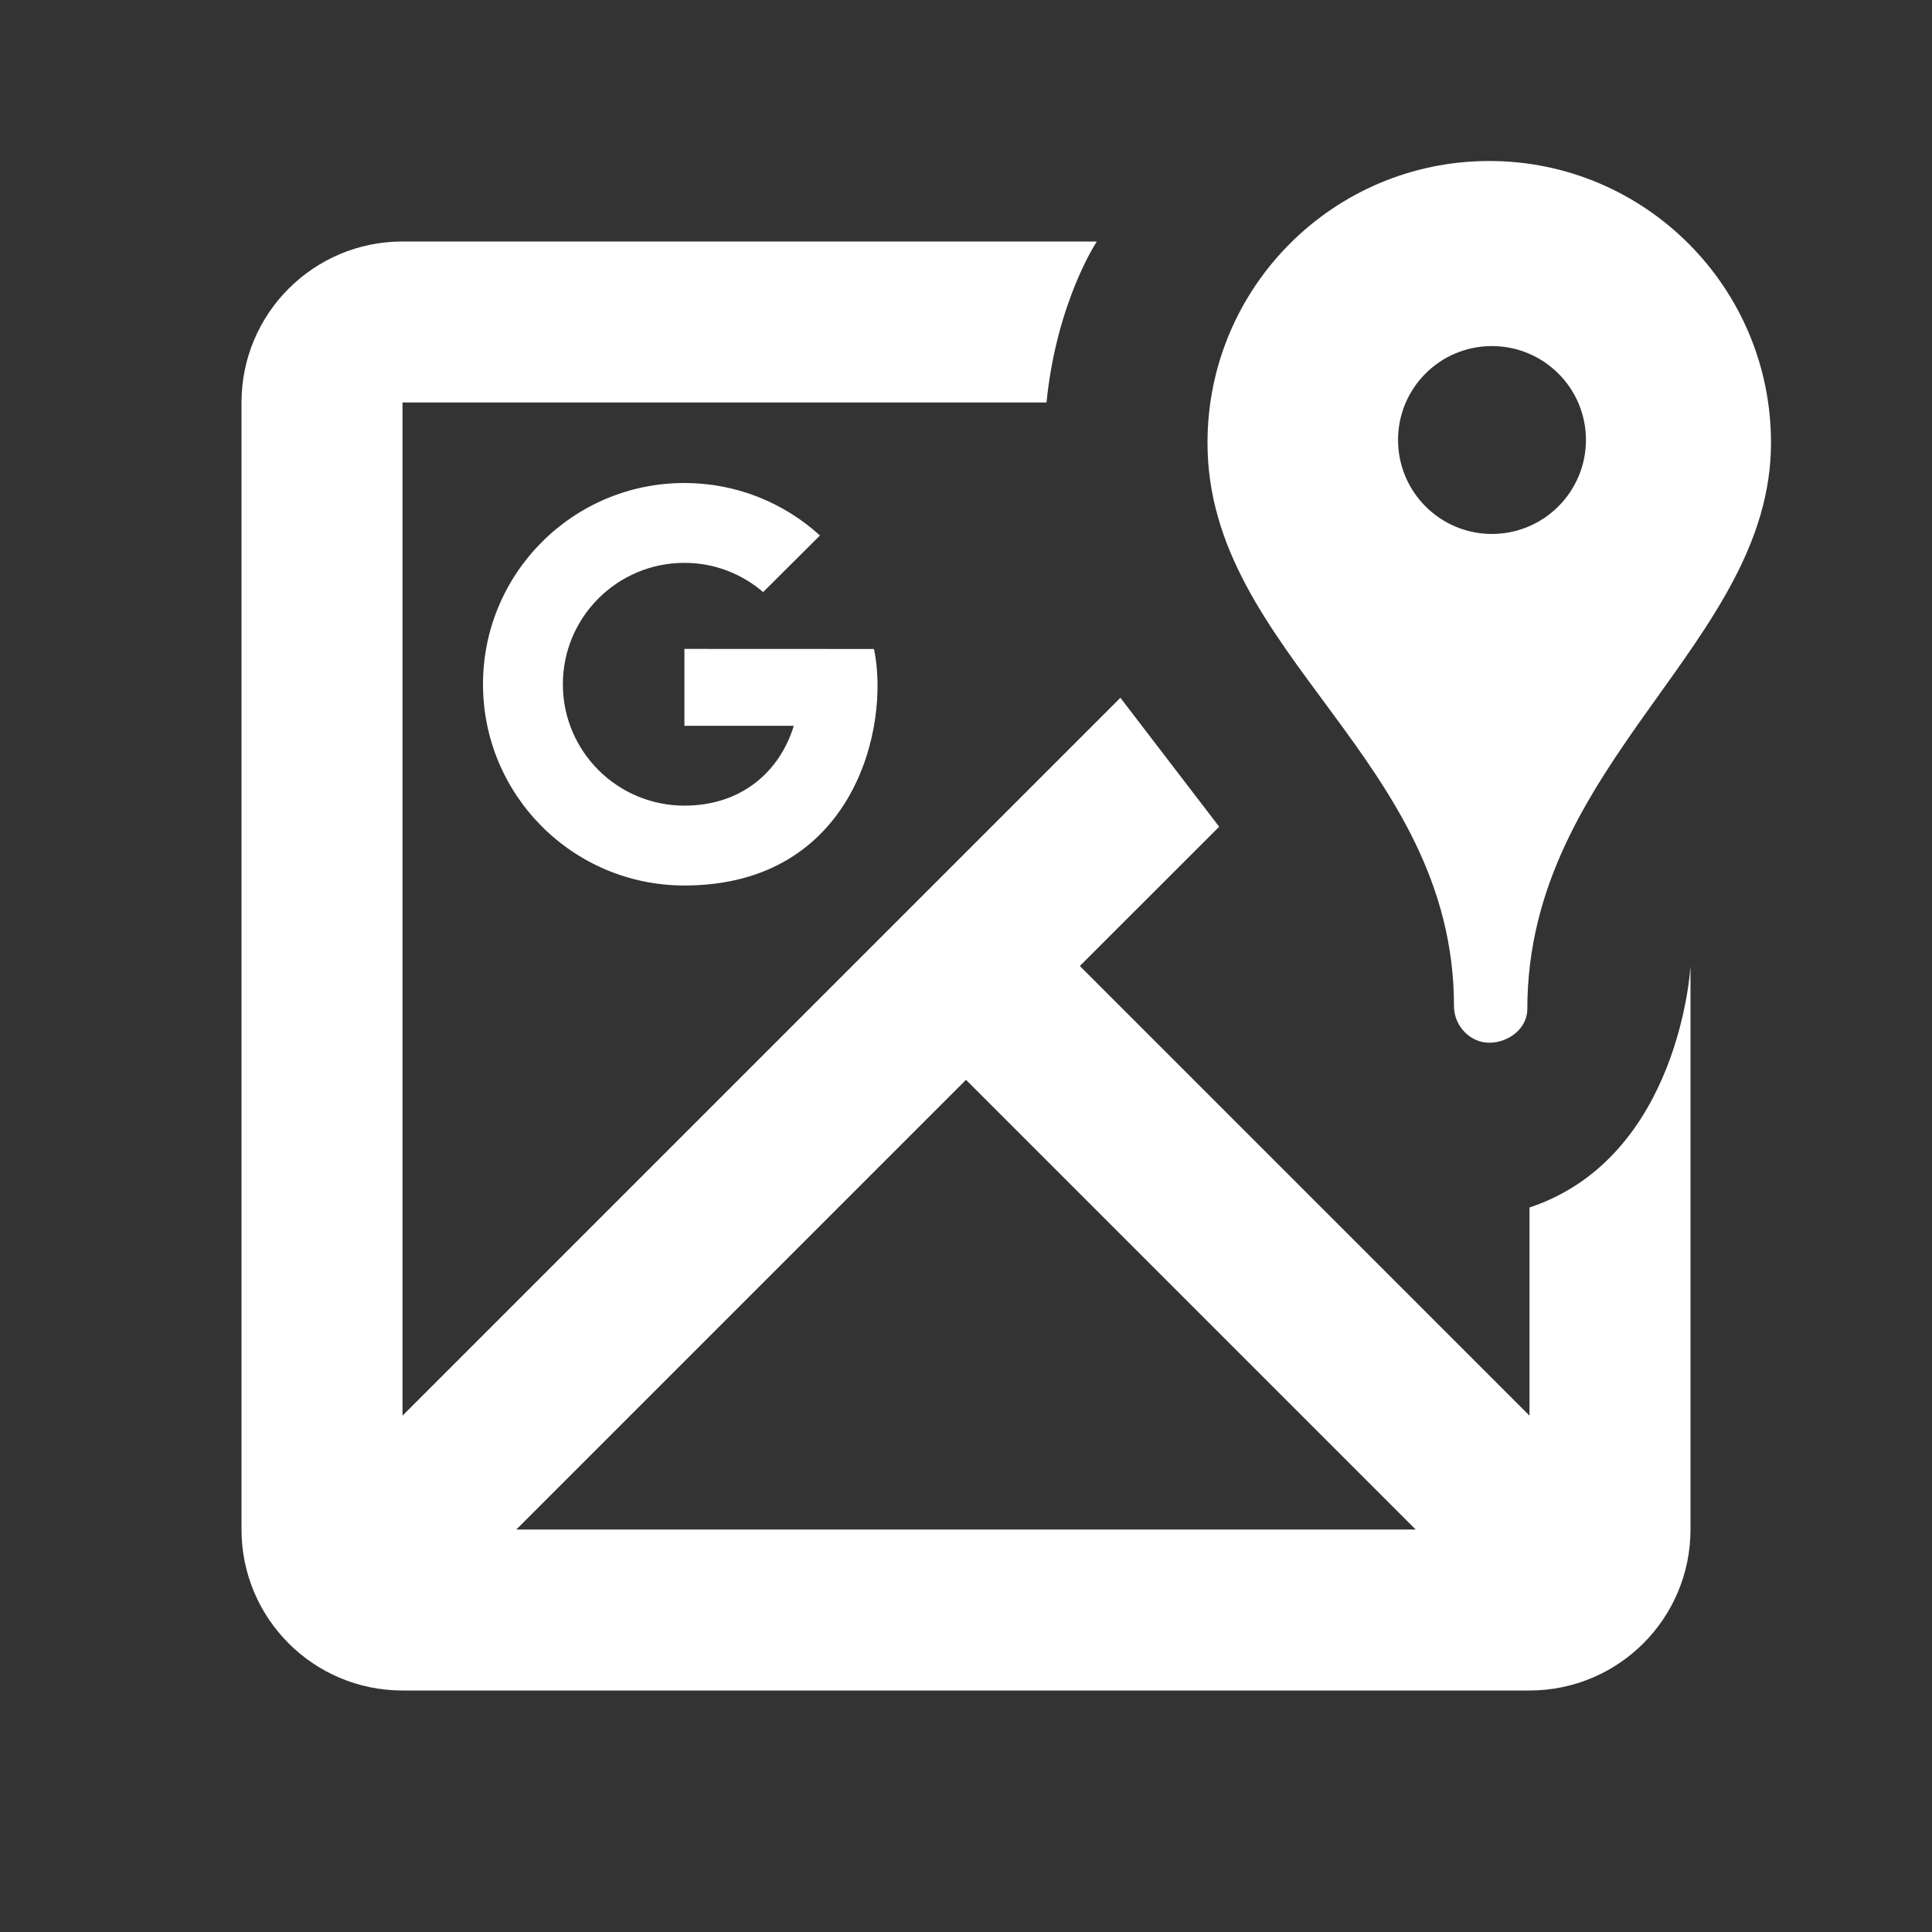 <?xml version="1.0"?><svg fill="#FFFFFF" xmlns="http://www.w3.org/2000/svg"  viewBox="0 0 24 24" width="24px" height="24px"><rect x="0" y="0" width="24" height="24" fill="#333333" stroke="none"/>    <path d="M 18.5 2 C 16.567 2 15 3.567 15 5.5 C 15 8.125 18.062 9.427 18.062 12.5 C 18.062 12.741 18.259 12.953 18.5 12.953 C 18.741 12.953 18.973 12.775 18.973 12.535 C 18.972 9.461 22 8 22 5.5 C 22 3.567 20.432 2 18.5 2 z M 5 3 C 3.895 3 3 3.895 3 5 L 3 19 C 3 20.105 3.895 21 5 21 L 19 21 C 20.105 21 21 20.105 21 19 L 21 12 C 21 12 20.875 14.375 19 15 L 19 17.586 L 13.414 12 L 15.145 10.27 L 13.918 8.668 L 5 17.586 L 5 5 L 13 5 C 13.125 3.75 13.625 3 13.625 3 L 5 3 z M 18.533 4.299 C 19.177 4.299 19.701 4.82 19.701 5.465 C 19.701 6.11 19.177 6.633 18.533 6.633 C 17.889 6.633 17.367 6.11 17.367 5.465 C 17.367 4.821 17.888 4.299 18.533 4.299 z M 8.502 6 C 7.12 6 6 7.119 6 8.5 C 6 9.881 7.12 11 8.502 11 C 10.601 11 11.062 9.037 10.857 8.062 L 8.502 8.061 L 8.502 9.016 L 9.861 9.016 C 9.683 9.595 9.202 10.008 8.502 10.008 C 7.669 10.008 6.992 9.333 6.992 8.5 C 6.992 7.667 7.669 6.992 8.502 6.992 C 8.876 6.992 9.216 7.129 9.48 7.355 L 10.186 6.652 C 9.741 6.247 9.15 6 8.502 6 z M 12 13.414 L 17.586 19 L 6.414 19 L 12 13.414 z"/></svg>